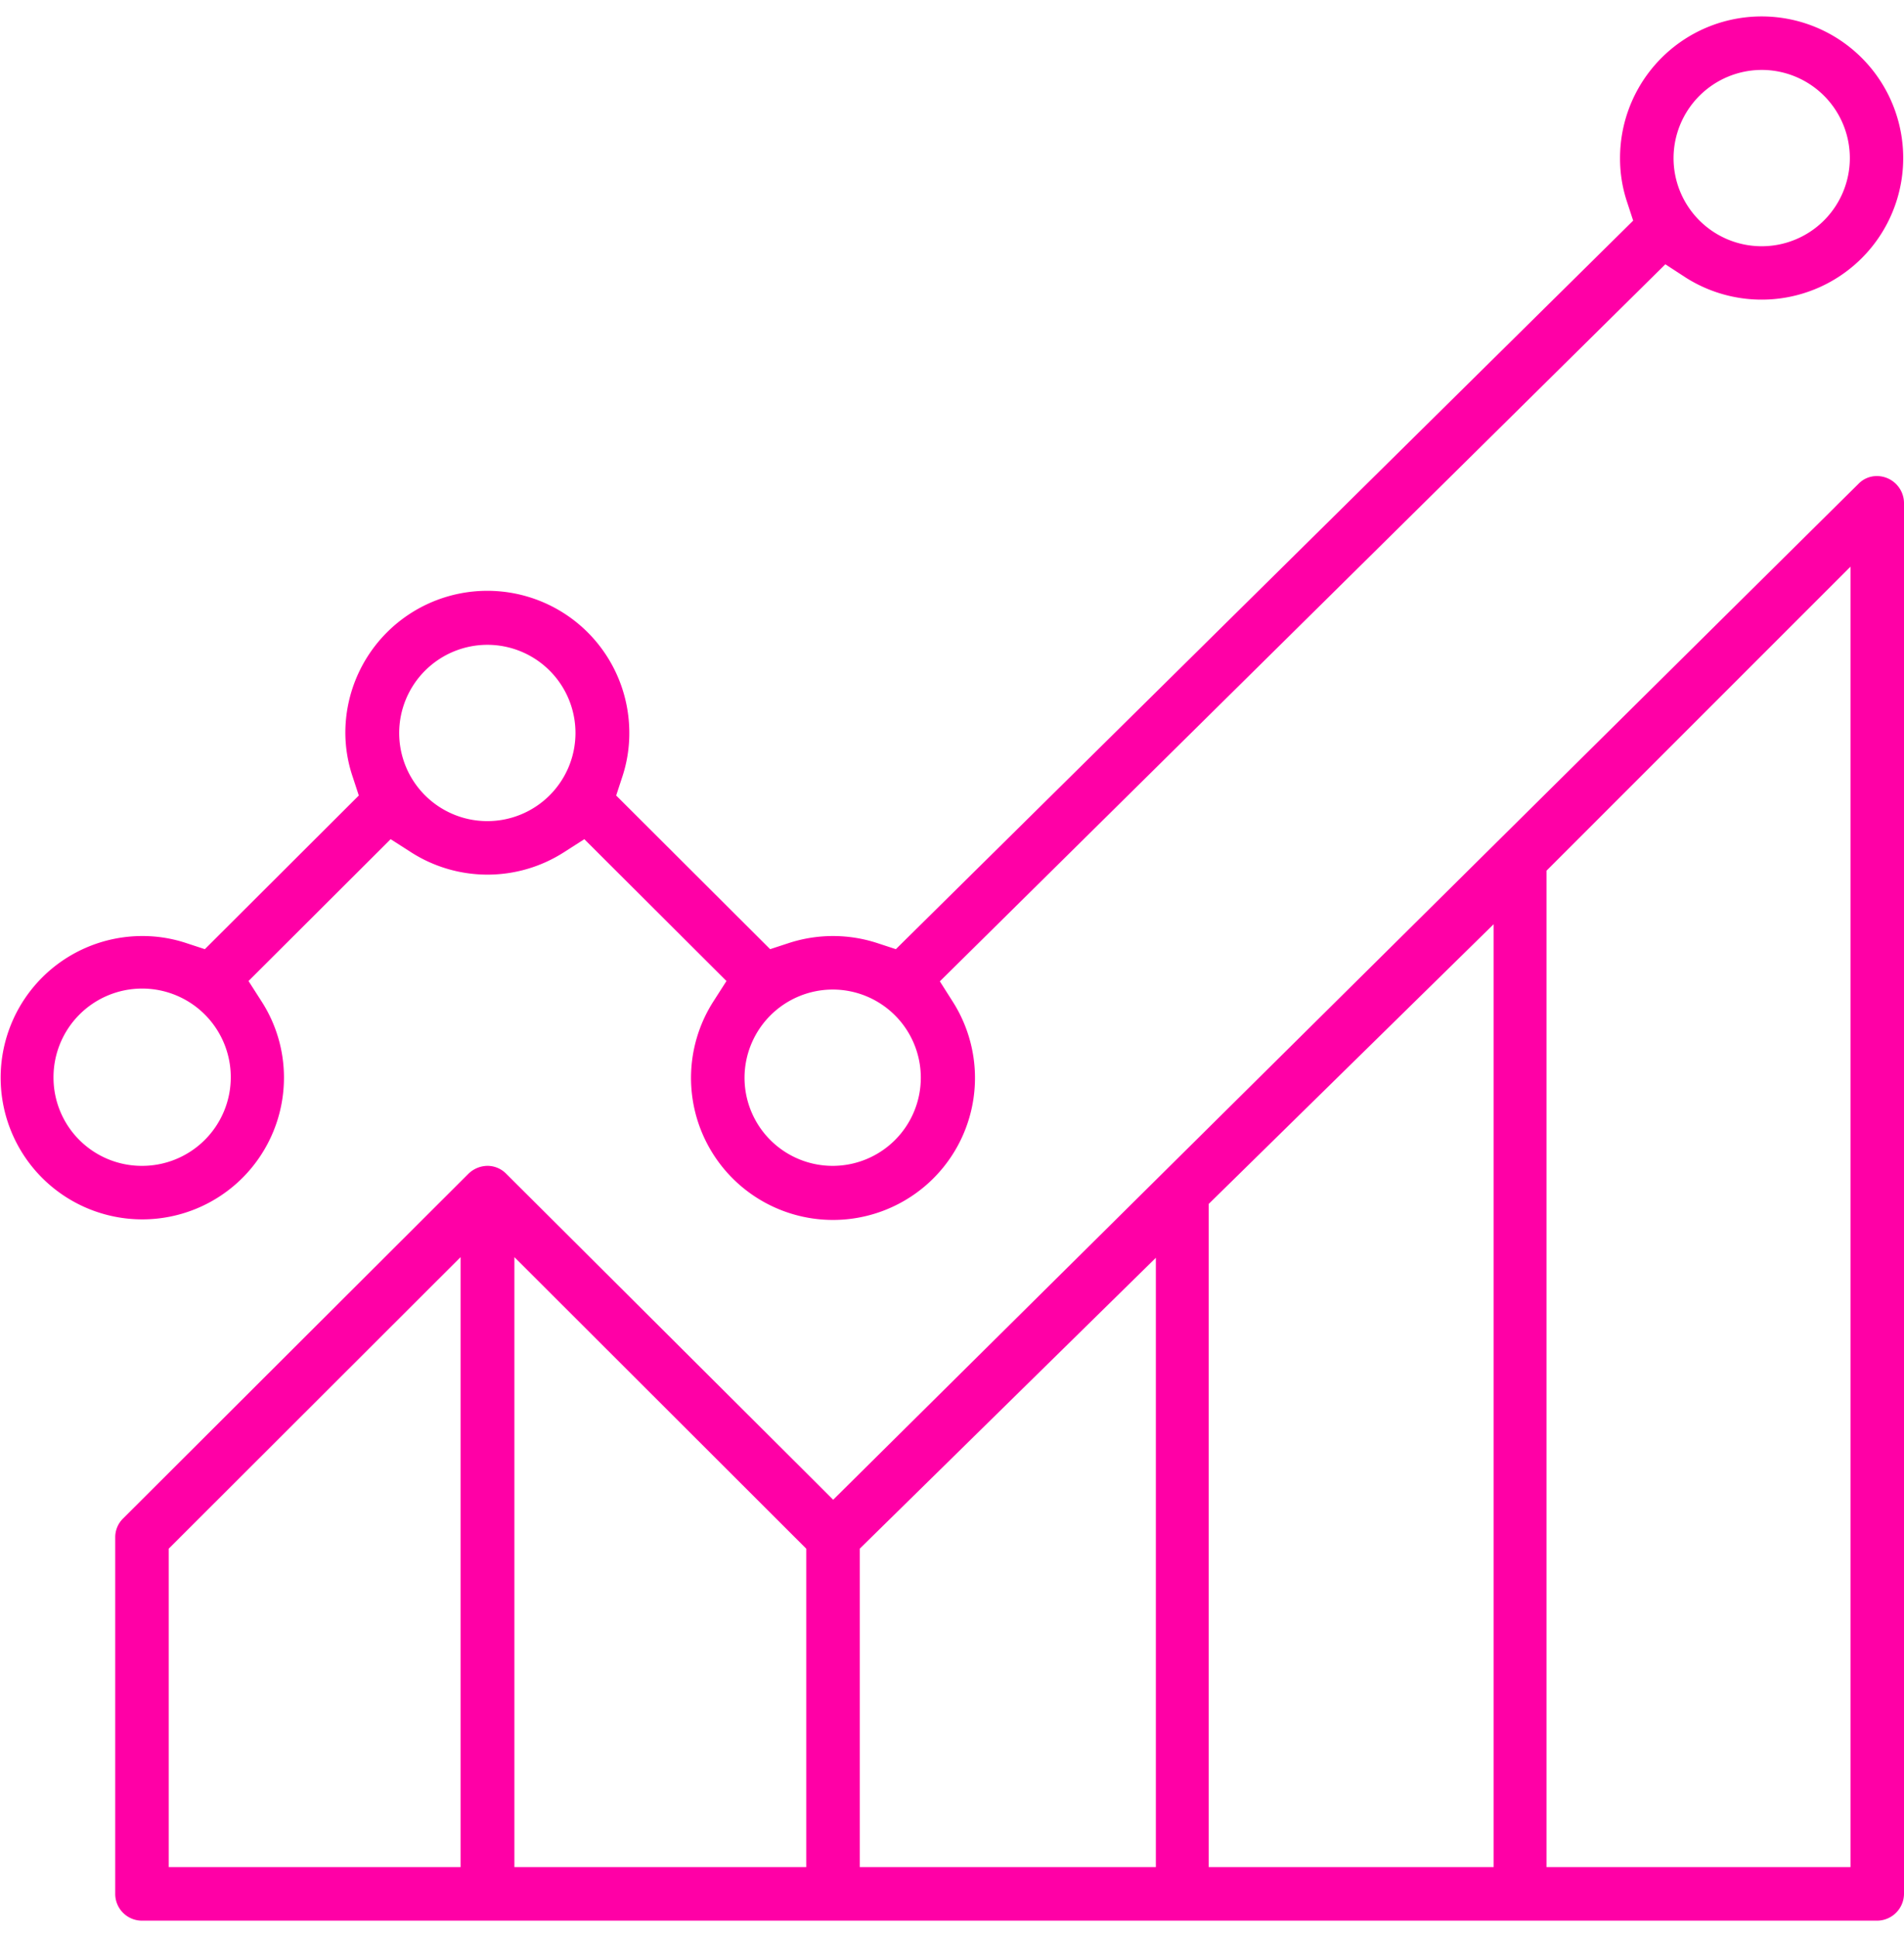 <svg xmlns="http://www.w3.org/2000/svg" width="58" height="59" viewBox="0 0 58 58">
  <defs>
    <style>
      .cls-1 {
        fill: #ff00a6;
        fill-rule: evenodd;
      }
    </style>
  </defs>
  <path id="icon" class="cls-1" d="M1367.65,1978.32a4.281,4.281,0,0,0-.67-2.3l-0.41-.64,4.33-4.32,0.64,0.41a4.317,4.317,0,0,0,4.62,0l0.64-.41,4.33,4.32-0.41.64a4.325,4.325,0,1,0,7.31,0l-0.4-.63,22.1-21.84,0.63,0.41a4.313,4.313,0,1,0-2.01-3.65,4.167,4.167,0,0,0,.22,1.36l0.18,0.55-22.46,22.19-0.55-.18a4.345,4.345,0,0,0-2.73,0l-0.55.18-4.69-4.68,0.18-.55a4.211,4.211,0,0,0,.22-1.36,4.325,4.325,0,0,0-8.65,0,4.222,4.222,0,0,0,.23,1.36l0.18,0.55-4.69,4.68-0.55-.18a4.227,4.227,0,0,0-1.37-.22A4.315,4.315,0,1,0,1367.65,1978.32Zm45.02-30.69a2.685,2.685,0,1,1-2.69,2.68A2.691,2.691,0,0,1,1412.67,1947.63Zm-28.3,28.01a2.685,2.685,0,1,1-2.69,2.68A2.691,2.691,0,0,1,1384.37,1975.64Zm-10.52-10.5a2.685,2.685,0,1,1-2.69,2.68A2.689,2.689,0,0,1,1373.85,1965.14Zm-13.22,13.18a2.7,2.7,0,1,1,2.69,2.69A2.689,2.689,0,0,1,1360.63,1978.32Zm55.54-18.32a0.773,0.773,0,0,0-.56.24c-1.63,1.61-31.23,30.94-31.23,30.94l-0.66-.66-9.3-9.27a0.8,0.8,0,0,0-.57-0.24,0.843,0.843,0,0,0-.58.24l-10.52,10.5a0.8,0.8,0,0,0-.24.58v10.85a0.815,0.815,0,0,0,.81.82h52.86a0.824,0.824,0,0,0,.82-0.82v-42.36A0.827,0.827,0,0,0,1416.17,1960Zm-43.14,42.37h-8.89v-9.7l8.89-8.88v18.58Zm10.53,0h-8.89v-18.58l8.89,8.88v9.7Zm10.65,0h-9.02v-9.7l9.02-8.86v18.56Zm10.29,0h-8.68v-20.2l8.68-8.52v28.72Zm10.87,0h-9.26v-30.35l9.26-9.26v39.61Z" transform="translate(-1359 -1946)"/>
</svg>
